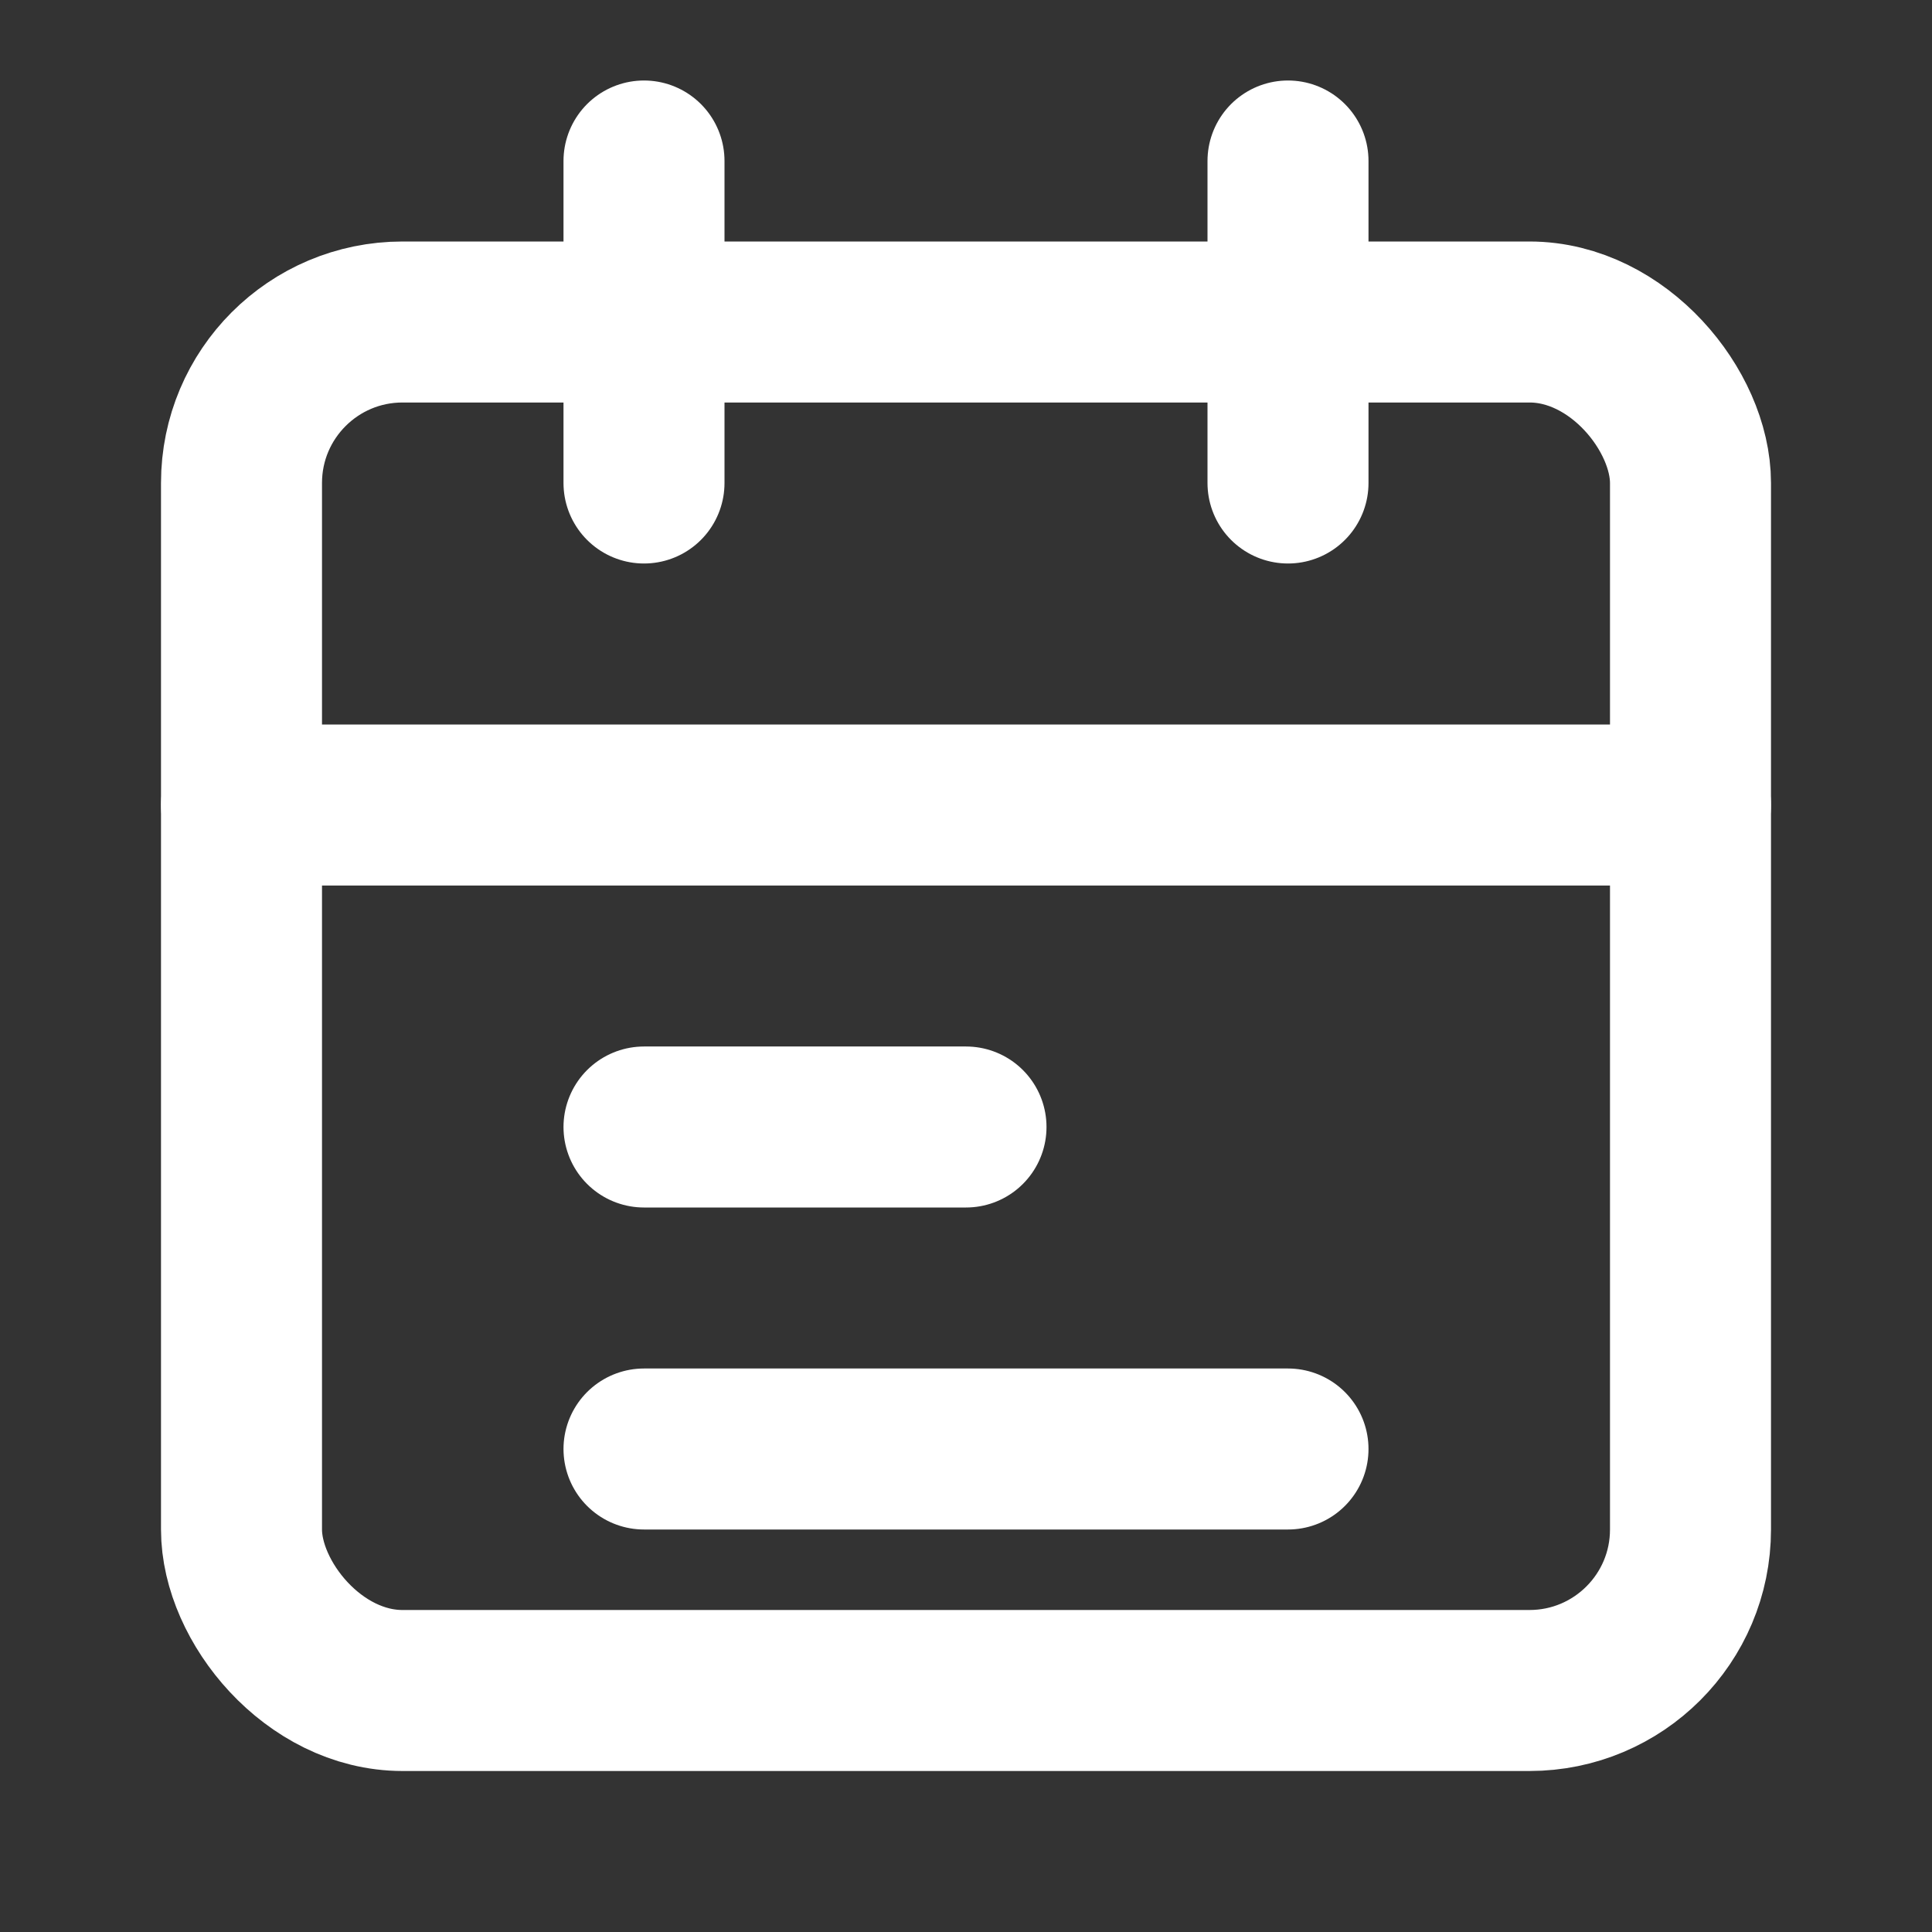 <svg xmlns="http://www.w3.org/2000/svg" width="24" height="24" viewBox="0 0 24 24" fill="none" stroke="white" stroke-width="2" stroke-linecap="round" stroke-linejoin="round">
  <rect x="0" y="0" width="24" height="24" fill="#333333" stroke="none"/>
  <rect x="3" y="4" width="18" height="17" rx="2"/>
  <path d="M8 2v4M16 2v4M3 10h18"/>
  <path d="M8 14h4M8 18h8"/>
</svg>
